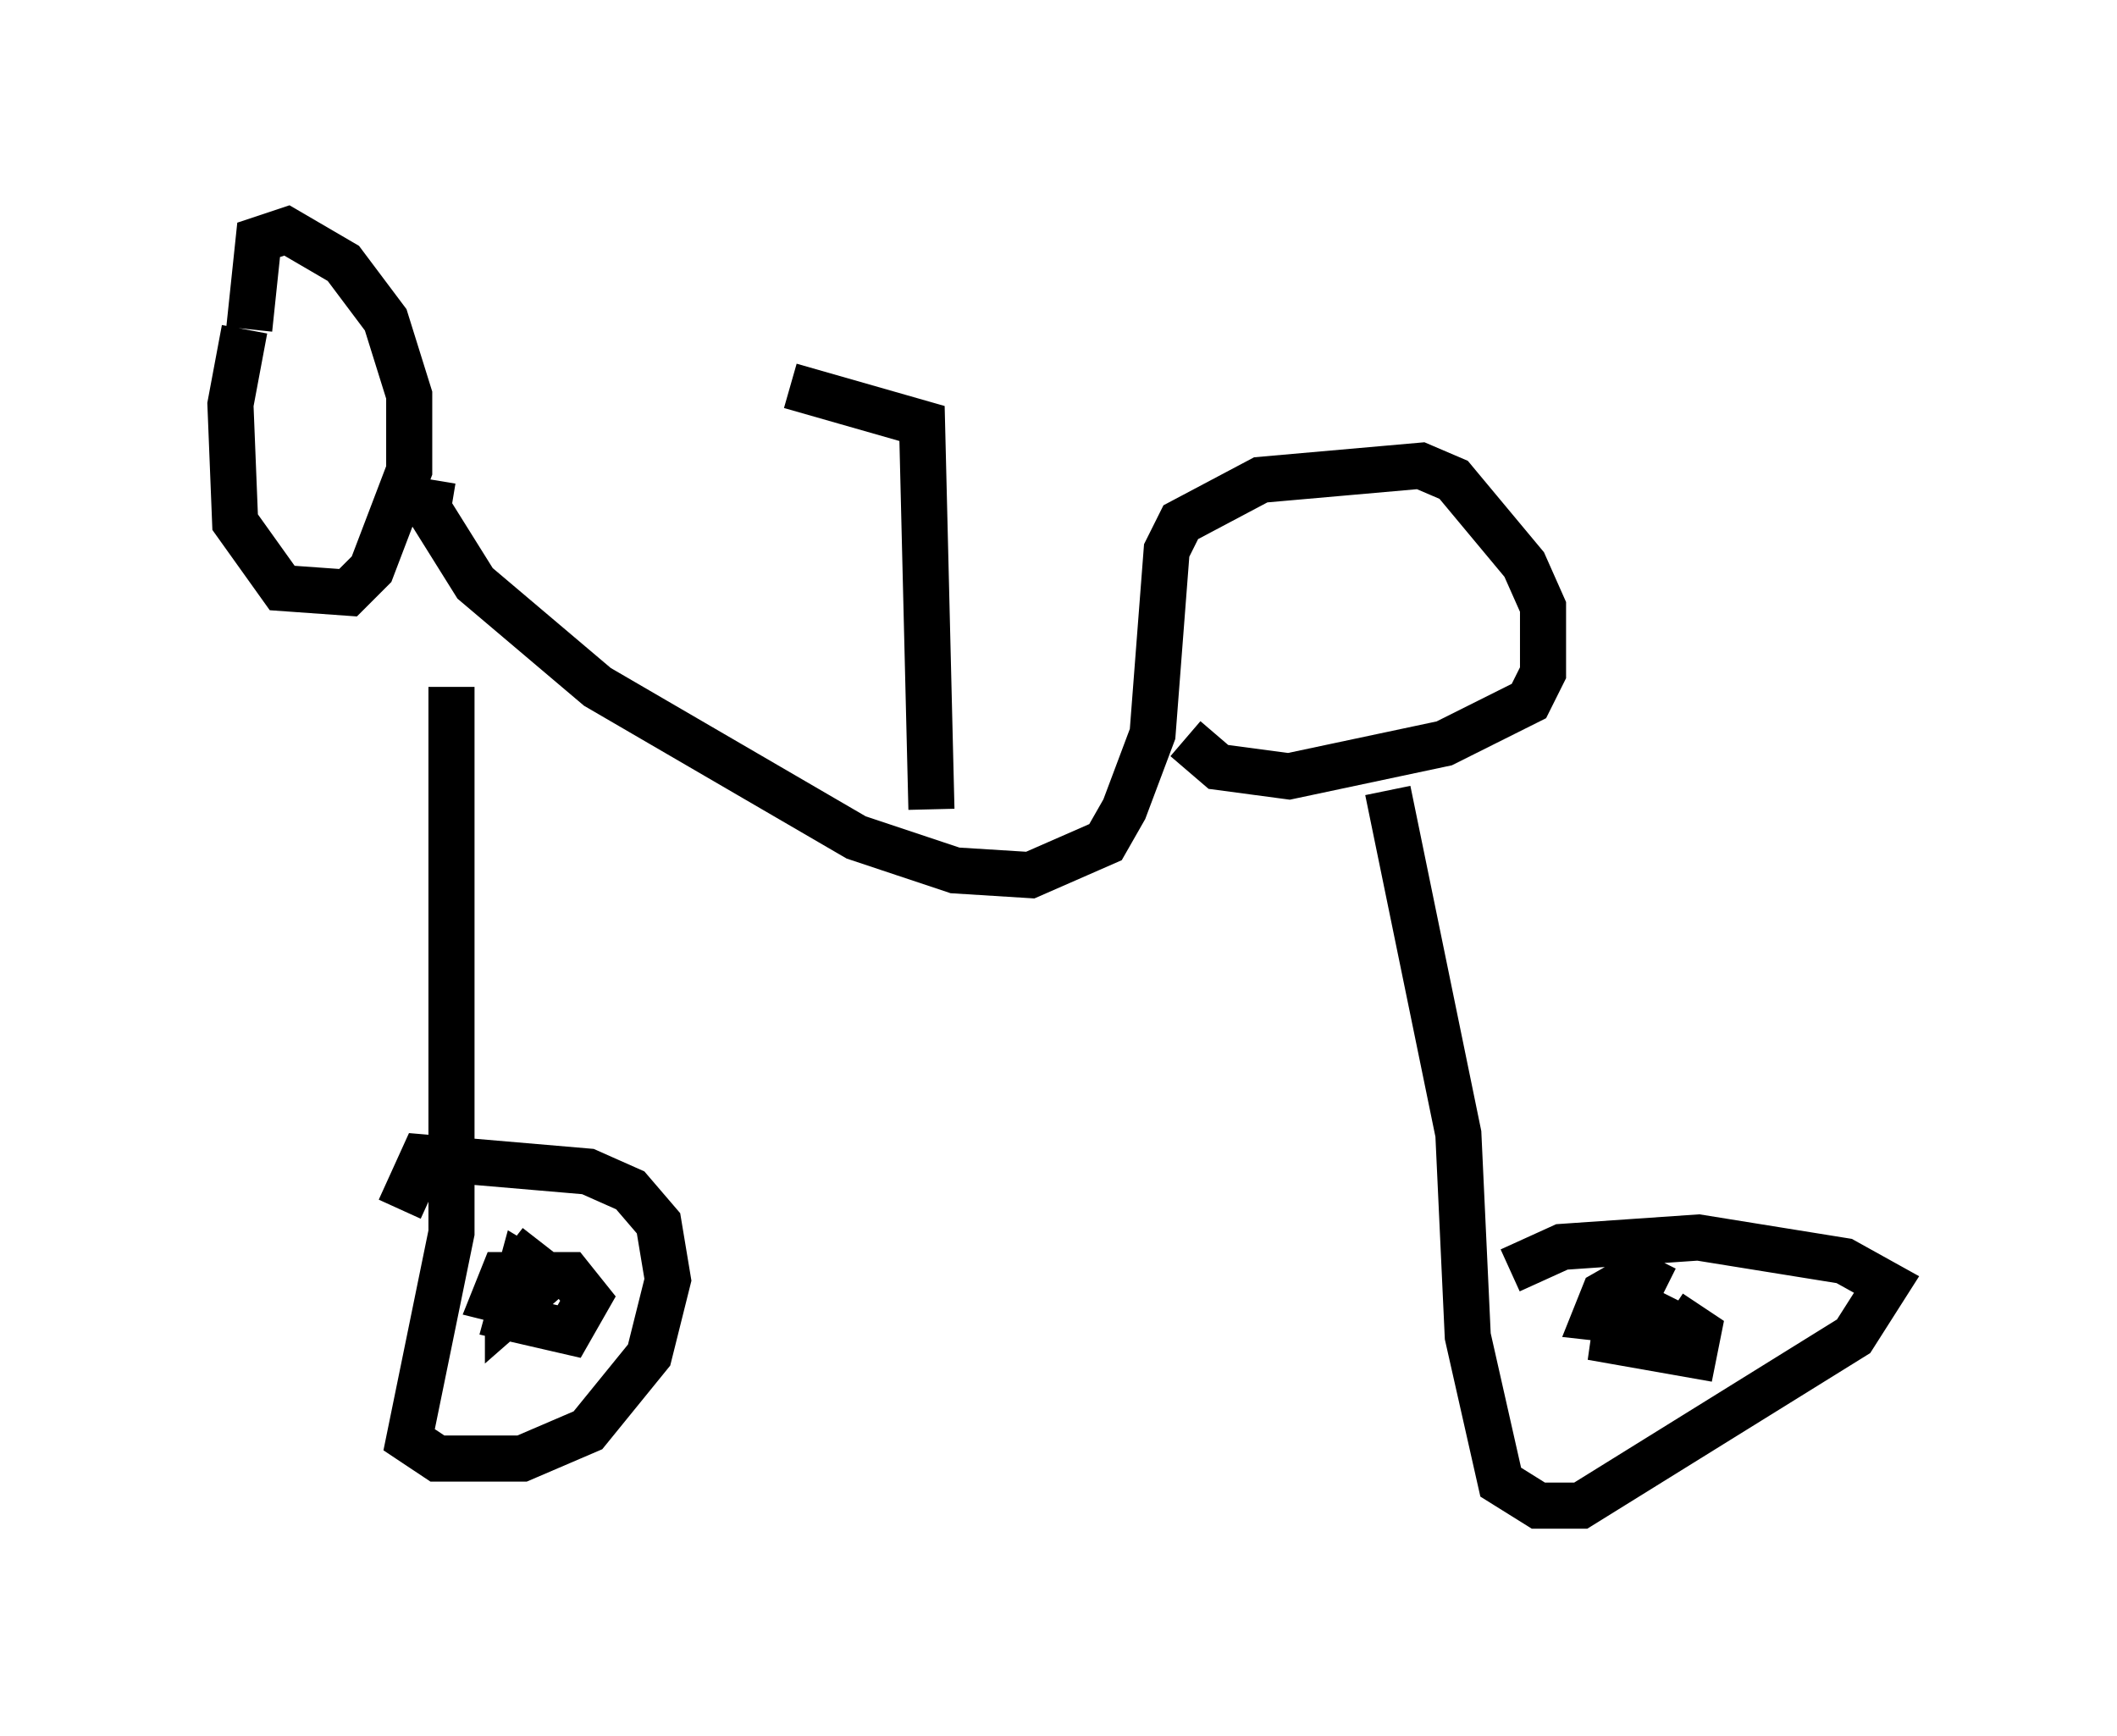 <?xml version="1.0" encoding="utf-8" ?>
<svg baseProfile="full" height="37.665" version="1.1" width="45.934" xmlns="http://www.w3.org/2000/svg" xmlns:ev="http://www.w3.org/2001/xml-events" xmlns:xlink="http://www.w3.org/1999/xlink"><defs /><rect fill="white" height="37.665" width="45.934" x="0" y="0" /><path d="M6.021, 6.021 m-0.715, 1.123 l-0.306, 1.633 0.102, 2.552 l1.021, 1.429 1.429, 0.102 l0.51, -0.51 0.817, -2.144 l0.0, -1.633 -0.51, -1.633 l-0.919, -1.225 -1.225, -0.715 l-0.613, 0.204 -0.204, 1.94 m3.981, 3.267 l-0.102, 0.613 1.021, 1.633 l2.654, 2.246 5.615, 3.267 l2.144, 0.715 1.633, 0.102 l1.633, -0.715 0.408, -0.715 l0.613, -1.633 0.306, -3.981 l0.306, -0.613 1.735, -0.919 l3.471, -0.306 0.715, 0.306 l1.531, 1.838 0.408, 0.919 l0.0, 1.429 -0.306, 0.613 l-1.838, 0.919 -3.369, 0.715 l-1.531, -0.204 -0.715, -0.613 m-15.925, -1.123 l0.0, 11.842 -0.919, 4.492 l0.613, 0.408 1.838, 0.0 l1.429, -0.613 1.327, -1.633 l0.408, -1.633 -0.204, -1.225 l-0.613, -0.715 -0.919, -0.408 l-3.573, -0.306 -0.51, 1.123 m3.063, 0.715 l-0.715, 0.919 0.0, 0.613 l0.817, -0.715 -0.51, -0.306 l-0.306, 1.123 1.327, 0.306 l0.408, -0.715 -0.408, -0.51 l-1.429, 0.0 -0.204, 0.51 l0.408, 0.102 m18.988, -11.127 l1.531, 7.452 0.204, 4.39 l0.715, 3.165 0.817, 0.51 l0.919, 0.0 5.921, -3.675 l0.715, -1.123 -0.919, -0.51 l-3.165, -0.51 -2.96, 0.204 l-1.123, 0.51 m3.369, 0.408 l-0.613, -0.306 -0.715, 0.408 l-0.204, 0.51 1.838, 0.204 l-0.817, -0.408 -0.51, 0.0 l-0.102, 0.715 1.735, 0.306 l0.102, -0.51 -0.613, -0.408 m-16.027, -10.923 l-0.204, -8.371 -2.858, -0.817 " fill="none" stroke="black" stroke-width="1" /></svg>